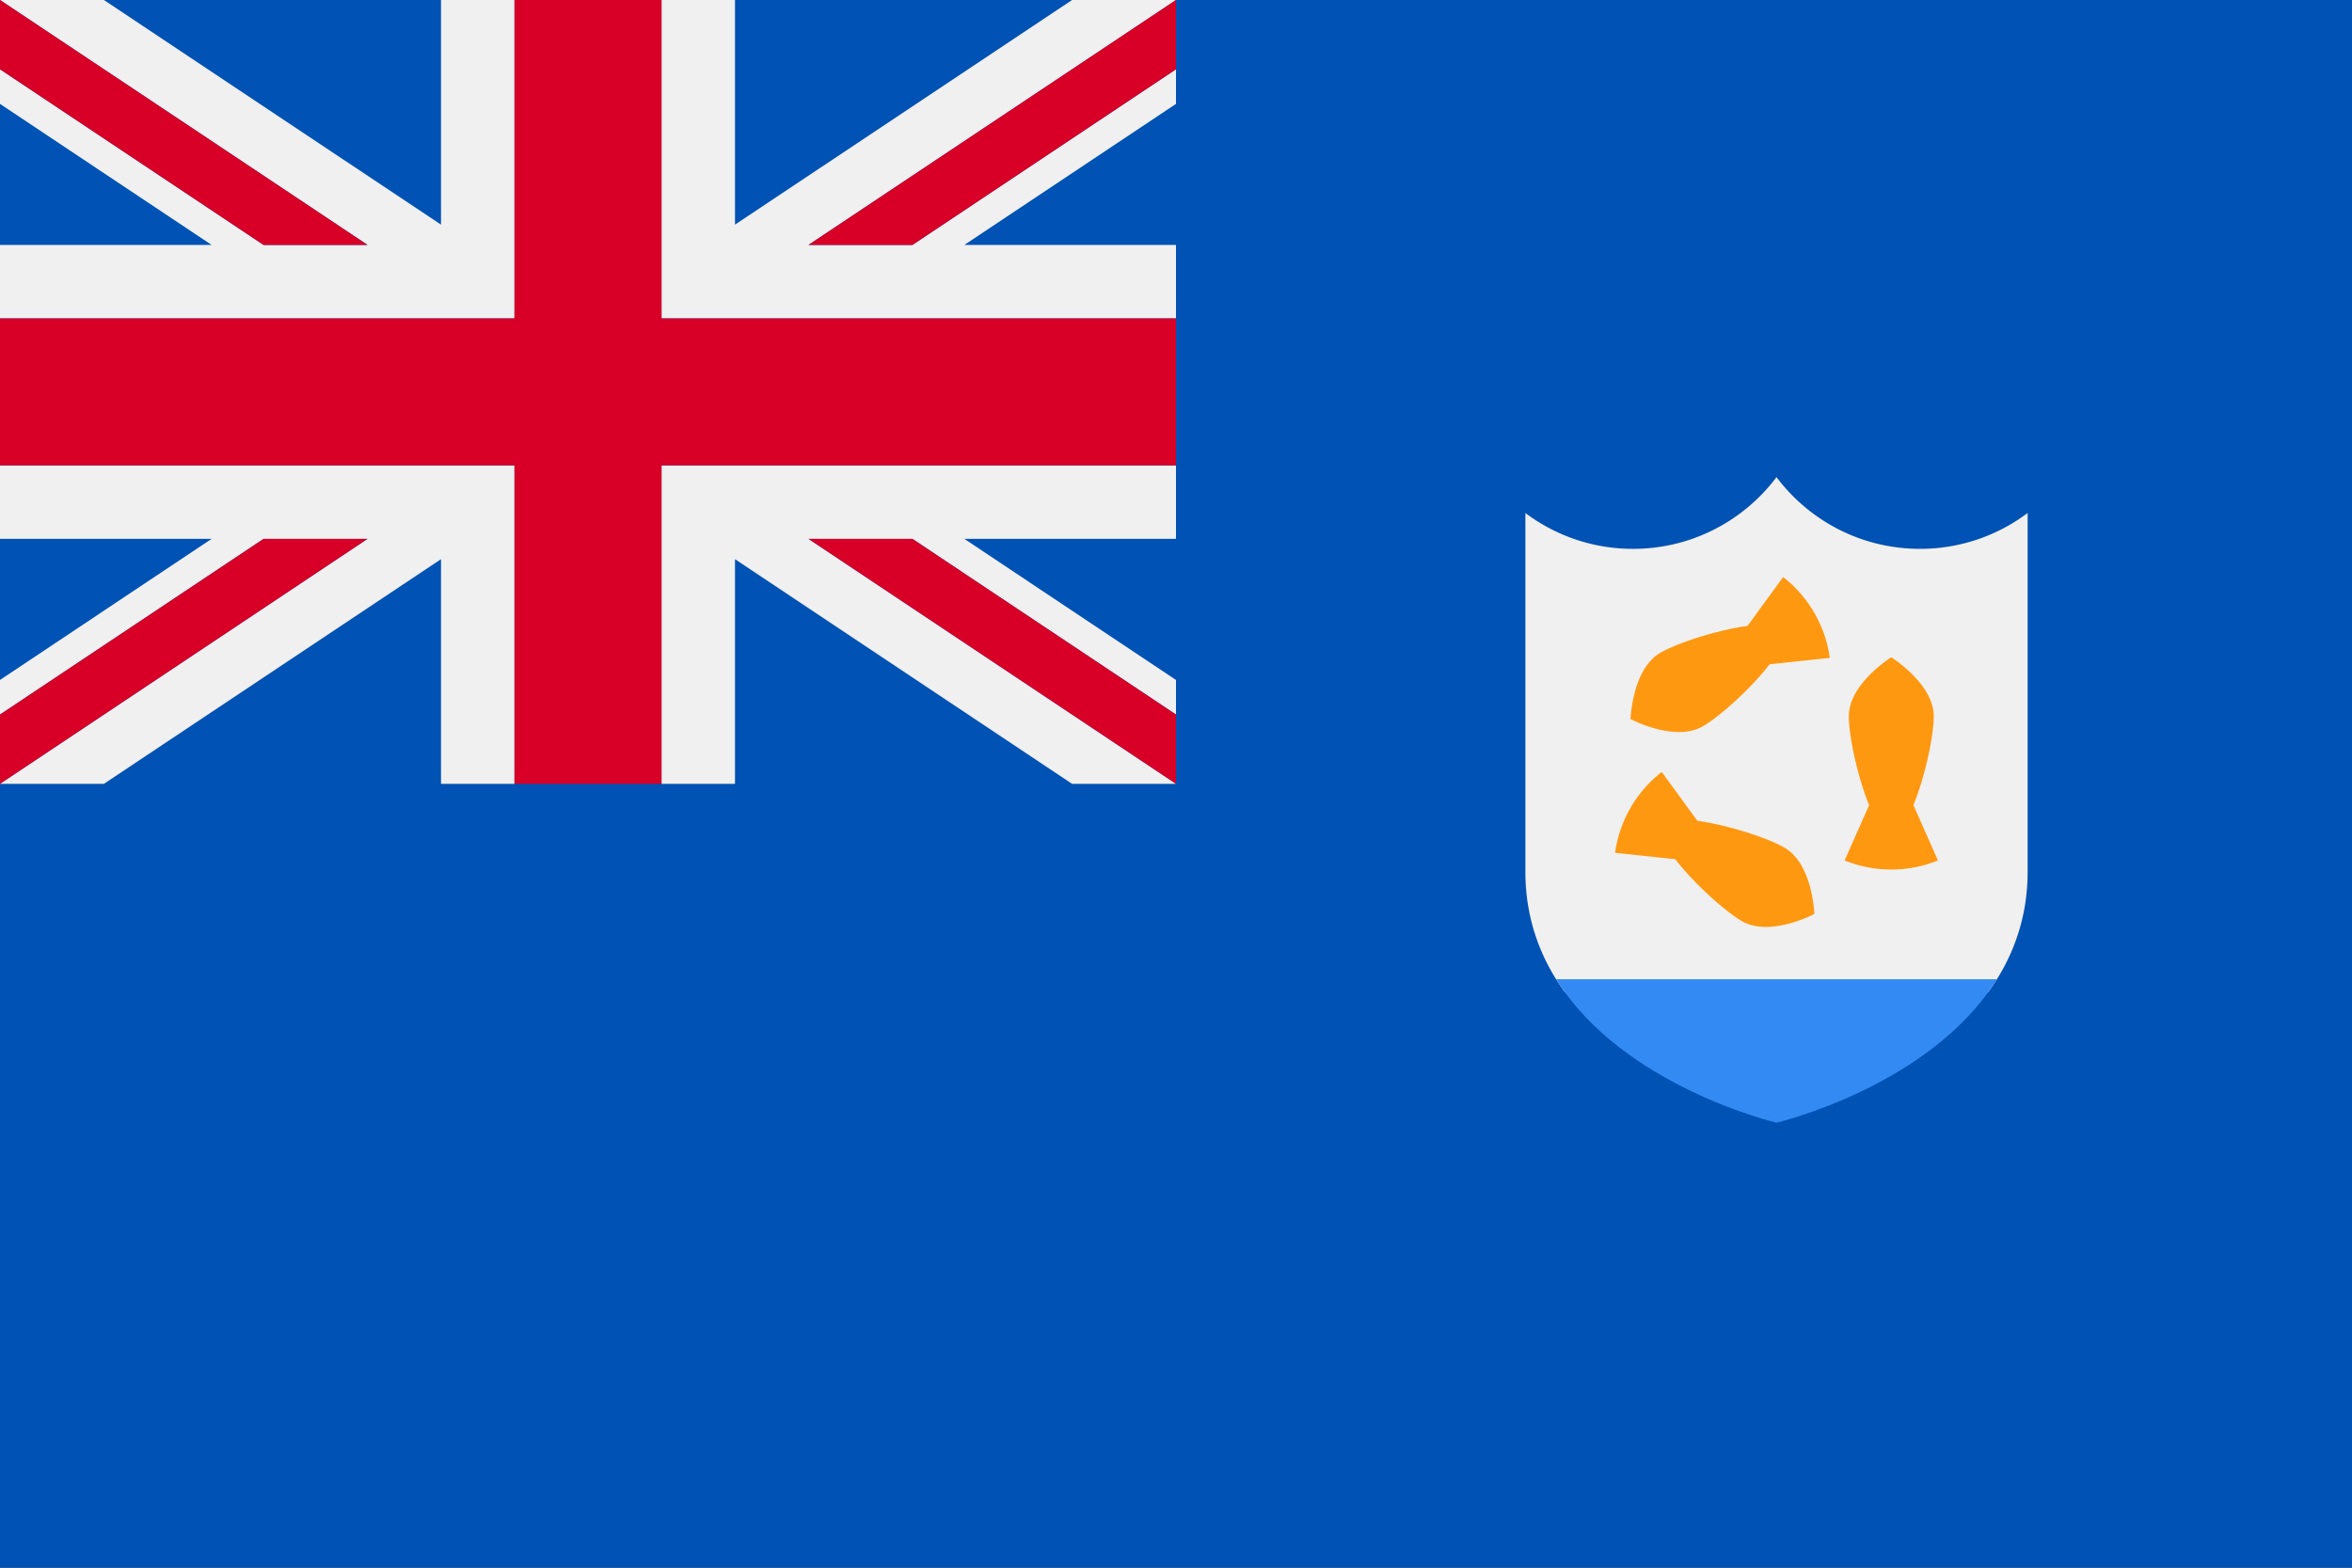 <svg xmlns="http://www.w3.org/2000/svg" width="768" height="512" viewBox="0 0 768 512">
    <rect x="0" y="0" width="768" height="512" fill="#333333" stroke="none"/>
    <path fill="#0052b4" d="M0 .008h768V512H0z"/>
    <path fill="#f0f0f0" d="M649.163 324.111c7.746-10.658 12.921-23.674 12.921-39.436V167.537a58.301 58.301 0 0 1-35.142 11.715c-19.162 0-36.17-9.202-46.858-23.425-10.687 14.223-27.696 23.425-46.858 23.425a58.321 58.321 0 0 1-35.142-11.71v117.134c0 15.763 5.175 28.781 12.921 39.437h138.158z"/>
    <path fill="#ff9811" d="M624.793 262.943c3.729-9.097 6.63-22.397 6.63-29.018 0-10.635-13.865-19.256-13.865-19.256s-13.865 8.621-13.865 19.256c0 6.621 2.901 19.92 6.63 29.018l-8.004 18.072a40.353 40.353 0 0 0 15.24 2.976 40.353 40.353 0 0 0 15.238-2.976zm-54.189-58.514c-9.742 1.32-22.709 5.46-28.442 8.77-9.212 5.319-9.745 21.634-9.745 21.634s14.398 7.696 23.608 2.379c5.734-3.31 15.8-12.471 21.811-20.25l19.656-2.105a40.44 40.44 0 0 0-5.042-14.684 40.386 40.386 0 0 0-10.197-11.71zm-23.577 76.189c6.013 7.774 16.082 16.935 21.814 20.244 9.211 5.316 23.609-2.38 23.609-2.38s-.536-16.316-9.745-21.634c-5.736-3.31-18.701-7.447-28.446-8.765l-11.647-15.967a40.455 40.455 0 0 0-10.197 11.707 40.415 40.415 0 0 0-5.042 14.687z"/>
    <path fill="#338af3" d="M508.112 319.818c21.878 35.102 71.974 46.851 71.974 46.851s50.095-11.75 71.974-46.851z"/>
    <path fill="#f0f0f0" d="M384 152H216.009v103.994H240v-73.375l110.058 73.375H384l-120.009-80.003h33.942L384 233.373v-11.302l-69.103-46.079H384zM263.991 79.994L384 .007h-33.942L240 73.367V.006h-23.991V104H384V79.994h-69.104L384 33.932V22.63l-86.066 57.364zM144 .007v73.36L33.942.006H0l120.009 79.987H86.066L0 22.628v11.304l69.104 46.062H0v24.009h167.991V.007zM0 152v23.99h69.103L0 222.07v11.303l86.066-57.381h33.941L0 255.995h33.942L144 182.62v73.375h23.991V152z"/>
    <g fill="#d80027">
        <path d="M0 151.997h168v103.998h48V151.997h168v-47.999H216V0h-48v103.998H0z"/>
        <path d="M120 79.999L0 0v22.624l86.066 57.375zm144 0h33.934L384 22.624V0zM86.066 175.997L0 233.373v22.622l120-79.998zm177.934 0l120 79.998v-22.622l-86.066-57.376z"/>
    </g>
</svg>
